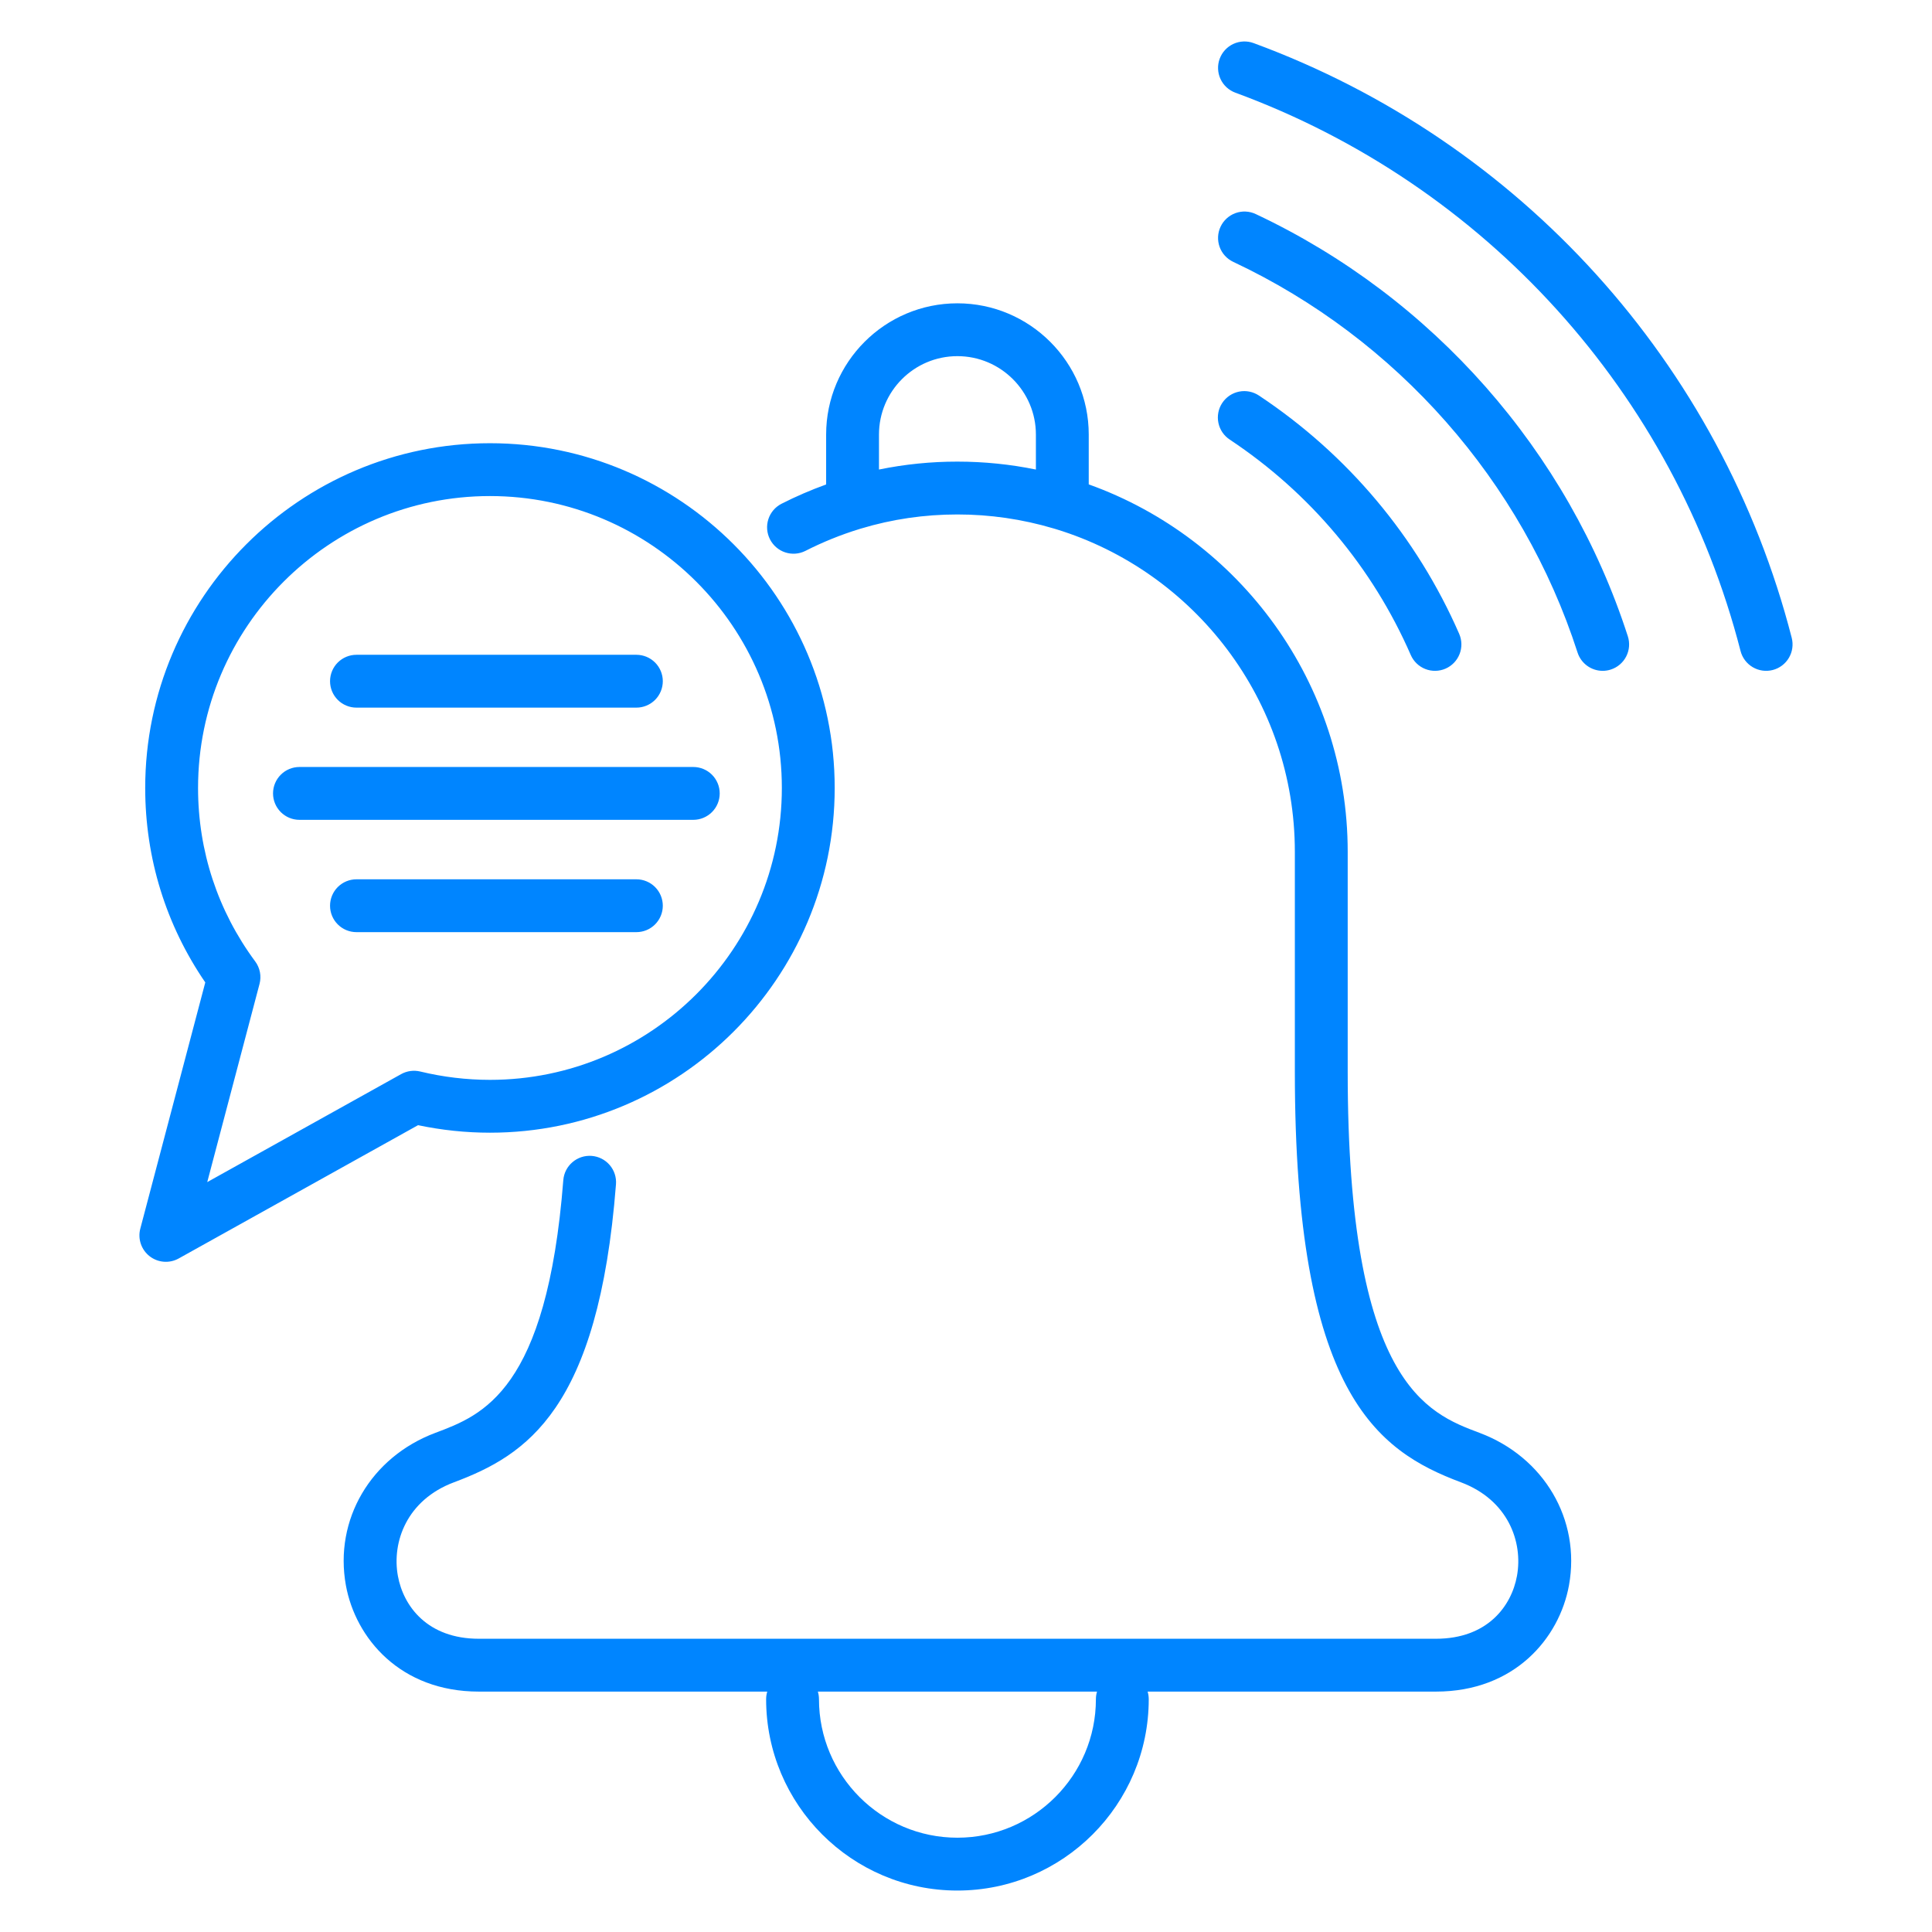 <svg width="240" height="240" viewBox="0 0 240 240" fill="none" xmlns="http://www.w3.org/2000/svg">
<path d="M220.213 83.231C219.37 83.447 218.476 83.32 217.726 82.877C216.977 82.434 216.434 81.712 216.217 80.869C207.993 48.868 184.532 22.941 153.46 11.513C152.643 11.213 151.979 10.6 151.614 9.81C151.249 9.02 151.212 8.117 151.513 7.3C151.813 6.483 152.426 5.819 153.216 5.454C154.006 5.089 154.909 5.052 155.726 5.353C188.823 17.526 213.813 45.145 222.575 79.235C222.682 79.653 222.706 80.087 222.645 80.514C222.585 80.941 222.441 81.351 222.221 81.722C222.002 82.093 221.712 82.418 221.367 82.676C221.023 82.935 220.63 83.124 220.213 83.231ZM155.99 26.59C155.202 26.219 154.299 26.177 153.48 26.472C152.662 26.767 151.994 27.375 151.623 28.163C151.253 28.951 151.21 29.853 151.505 30.672C151.8 31.491 152.409 32.159 153.196 32.529C173.511 42.083 189.101 59.771 195.969 81.059C196.182 81.72 196.599 82.296 197.16 82.705C197.721 83.113 198.397 83.334 199.092 83.334C199.426 83.334 199.766 83.283 200.1 83.174C200.51 83.042 200.89 82.831 201.218 82.551C201.547 82.272 201.817 81.931 202.013 81.547C202.21 81.164 202.329 80.745 202.364 80.316C202.398 79.886 202.348 79.454 202.216 79.044C194.792 56.032 177.943 36.913 155.99 26.59ZM175.25 81.365C175.598 82.163 176.249 82.79 177.059 83.107C177.87 83.425 178.773 83.408 179.571 83.06C180.369 82.712 180.995 82.061 181.313 81.251C181.631 80.44 181.614 79.537 181.266 78.739C176.005 66.687 167.41 56.455 156.409 49.148C156.05 48.905 155.646 48.736 155.221 48.65C154.796 48.563 154.359 48.562 153.933 48.646C153.508 48.73 153.103 48.897 152.743 49.139C152.383 49.38 152.074 49.69 151.834 50.051C151.594 50.412 151.428 50.817 151.346 51.243C151.264 51.668 151.266 52.106 151.354 52.531C151.442 52.955 151.613 53.358 151.857 53.716C152.101 54.074 152.414 54.38 152.778 54.617C162.725 61.223 170.496 70.472 175.25 81.365ZM194.906 196.925C193.715 203.5 188.142 210.136 178.377 210.136H142.562C142.652 210.435 142.701 210.751 142.701 211.08C142.701 224.187 132.037 234.851 118.93 234.851C105.822 234.851 95.171 224.187 95.171 211.08C95.171 210.751 95.221 210.435 95.311 210.136H59.481C49.725 210.136 44.157 203.503 42.966 196.928C41.491 188.783 46.066 180.994 54.092 177.99C59.934 175.8 67.935 172.802 69.975 146.606C70.116 144.8 71.697 143.453 73.502 143.589C74.37 143.657 75.175 144.066 75.741 144.728C76.307 145.389 76.587 146.248 76.519 147.116C74.338 175.136 65.381 180.768 56.395 184.136C50.524 186.334 48.664 191.558 49.425 195.759C50.109 199.536 53.11 203.572 59.481 203.572H178.377C184.758 203.572 187.762 199.534 188.446 195.755C189.207 191.555 187.347 186.334 181.479 184.136C171.04 180.218 160.851 173.053 160.851 133.135V105.817C160.851 86.975 148.347 70.999 131.2 65.741C131.085 65.714 130.972 65.68 130.862 65.641C126.989 64.49 122.97 63.906 118.93 63.908C114.83 63.908 110.832 64.494 106.979 65.653C106.906 65.678 106.832 65.7 106.757 65.72C104.442 66.432 102.193 67.342 100.035 68.441C99.26 68.827 98.364 68.891 97.542 68.619C96.72 68.348 96.039 67.762 95.647 66.991C95.254 66.219 95.183 65.324 95.447 64.5C95.712 63.676 96.291 62.989 97.059 62.59C98.863 61.673 100.722 60.869 102.626 60.182V53.982C102.626 44.992 109.94 37.679 118.93 37.679C127.919 37.679 135.247 44.992 135.247 53.982V60.172C153.979 66.885 167.416 84.81 167.416 105.817V133.135C167.416 171.846 177.266 175.544 183.784 177.99C191.806 180.994 196.38 188.781 194.906 196.925ZM118.93 57.344C122.27 57.344 125.531 57.683 128.683 58.329V53.982C128.683 48.611 124.308 44.242 118.93 44.242C113.552 44.242 109.19 48.611 109.19 53.982V58.328C112.395 57.67 115.658 57.341 118.93 57.344ZM136.276 210.135H101.597C101.687 210.435 101.736 210.75 101.736 211.079C101.736 220.567 109.449 228.286 118.93 228.286C128.411 228.286 136.137 220.567 136.137 211.079C136.137 210.751 136.187 210.435 136.277 210.135H136.276ZM51.931 139.774L22.199 156.332C21.637 156.645 20.995 156.786 20.353 156.737C19.711 156.688 19.098 156.452 18.59 156.056C18.081 155.661 17.7 155.126 17.494 154.516C17.288 153.907 17.265 153.25 17.429 152.627L25.501 122.04C20.613 114.91 18.038 106.594 18.038 97.883C18.038 74.269 37.249 55.058 60.863 55.058C84.477 55.058 103.689 74.269 103.689 97.883C103.689 121.498 84.478 140.708 60.863 140.708C57.881 140.708 54.883 140.394 51.931 139.774ZM52.199 133.106C55.036 133.793 57.944 134.141 60.863 134.144C80.858 134.144 97.124 117.878 97.124 97.883C97.124 77.889 80.858 61.622 60.863 61.622C40.869 61.622 24.603 77.889 24.603 97.883C24.603 105.712 27.058 113.165 31.704 119.435C31.997 119.83 32.197 120.286 32.29 120.77C32.383 121.253 32.366 121.75 32.24 122.226L25.744 146.845L49.833 133.43C50.553 133.03 51.398 132.914 52.199 133.107L52.199 133.106ZM44.281 87.904H79.054C79.924 87.904 80.759 87.558 81.375 86.943C81.99 86.327 82.336 85.493 82.336 84.622C82.336 83.752 81.99 82.917 81.375 82.301C80.759 81.686 79.924 81.34 79.054 81.34H44.281C43.41 81.34 42.575 81.686 41.96 82.301C41.344 82.917 40.999 83.752 40.999 84.622C40.999 85.493 41.344 86.327 41.96 86.943C42.575 87.558 43.41 87.904 44.281 87.904ZM89.405 98.56C89.405 97.69 89.059 96.855 88.444 96.24C87.828 95.624 86.993 95.278 86.123 95.278H37.199C36.328 95.278 35.494 95.624 34.878 96.24C34.263 96.855 33.917 97.69 33.917 98.56C33.917 99.431 34.263 100.266 34.878 100.881C35.494 101.497 36.328 101.843 37.199 101.843H86.123C86.993 101.843 87.828 101.497 88.444 100.881C89.059 100.266 89.405 99.431 89.405 98.56ZM82.336 112.512C82.336 111.642 81.99 110.807 81.375 110.191C80.759 109.576 79.924 109.23 79.054 109.23H44.281C43.41 109.23 42.575 109.576 41.96 110.191C41.344 110.807 40.999 111.642 40.999 112.512C40.999 113.383 41.344 114.218 41.96 114.833C42.575 115.449 43.41 115.794 44.281 115.794H79.054C79.485 115.794 79.912 115.709 80.31 115.545C80.708 115.38 81.07 115.138 81.375 114.833C81.68 114.528 81.921 114.166 82.086 113.768C82.251 113.37 82.336 112.943 82.336 112.512Z" fill="#0085FF"/>
</svg>
